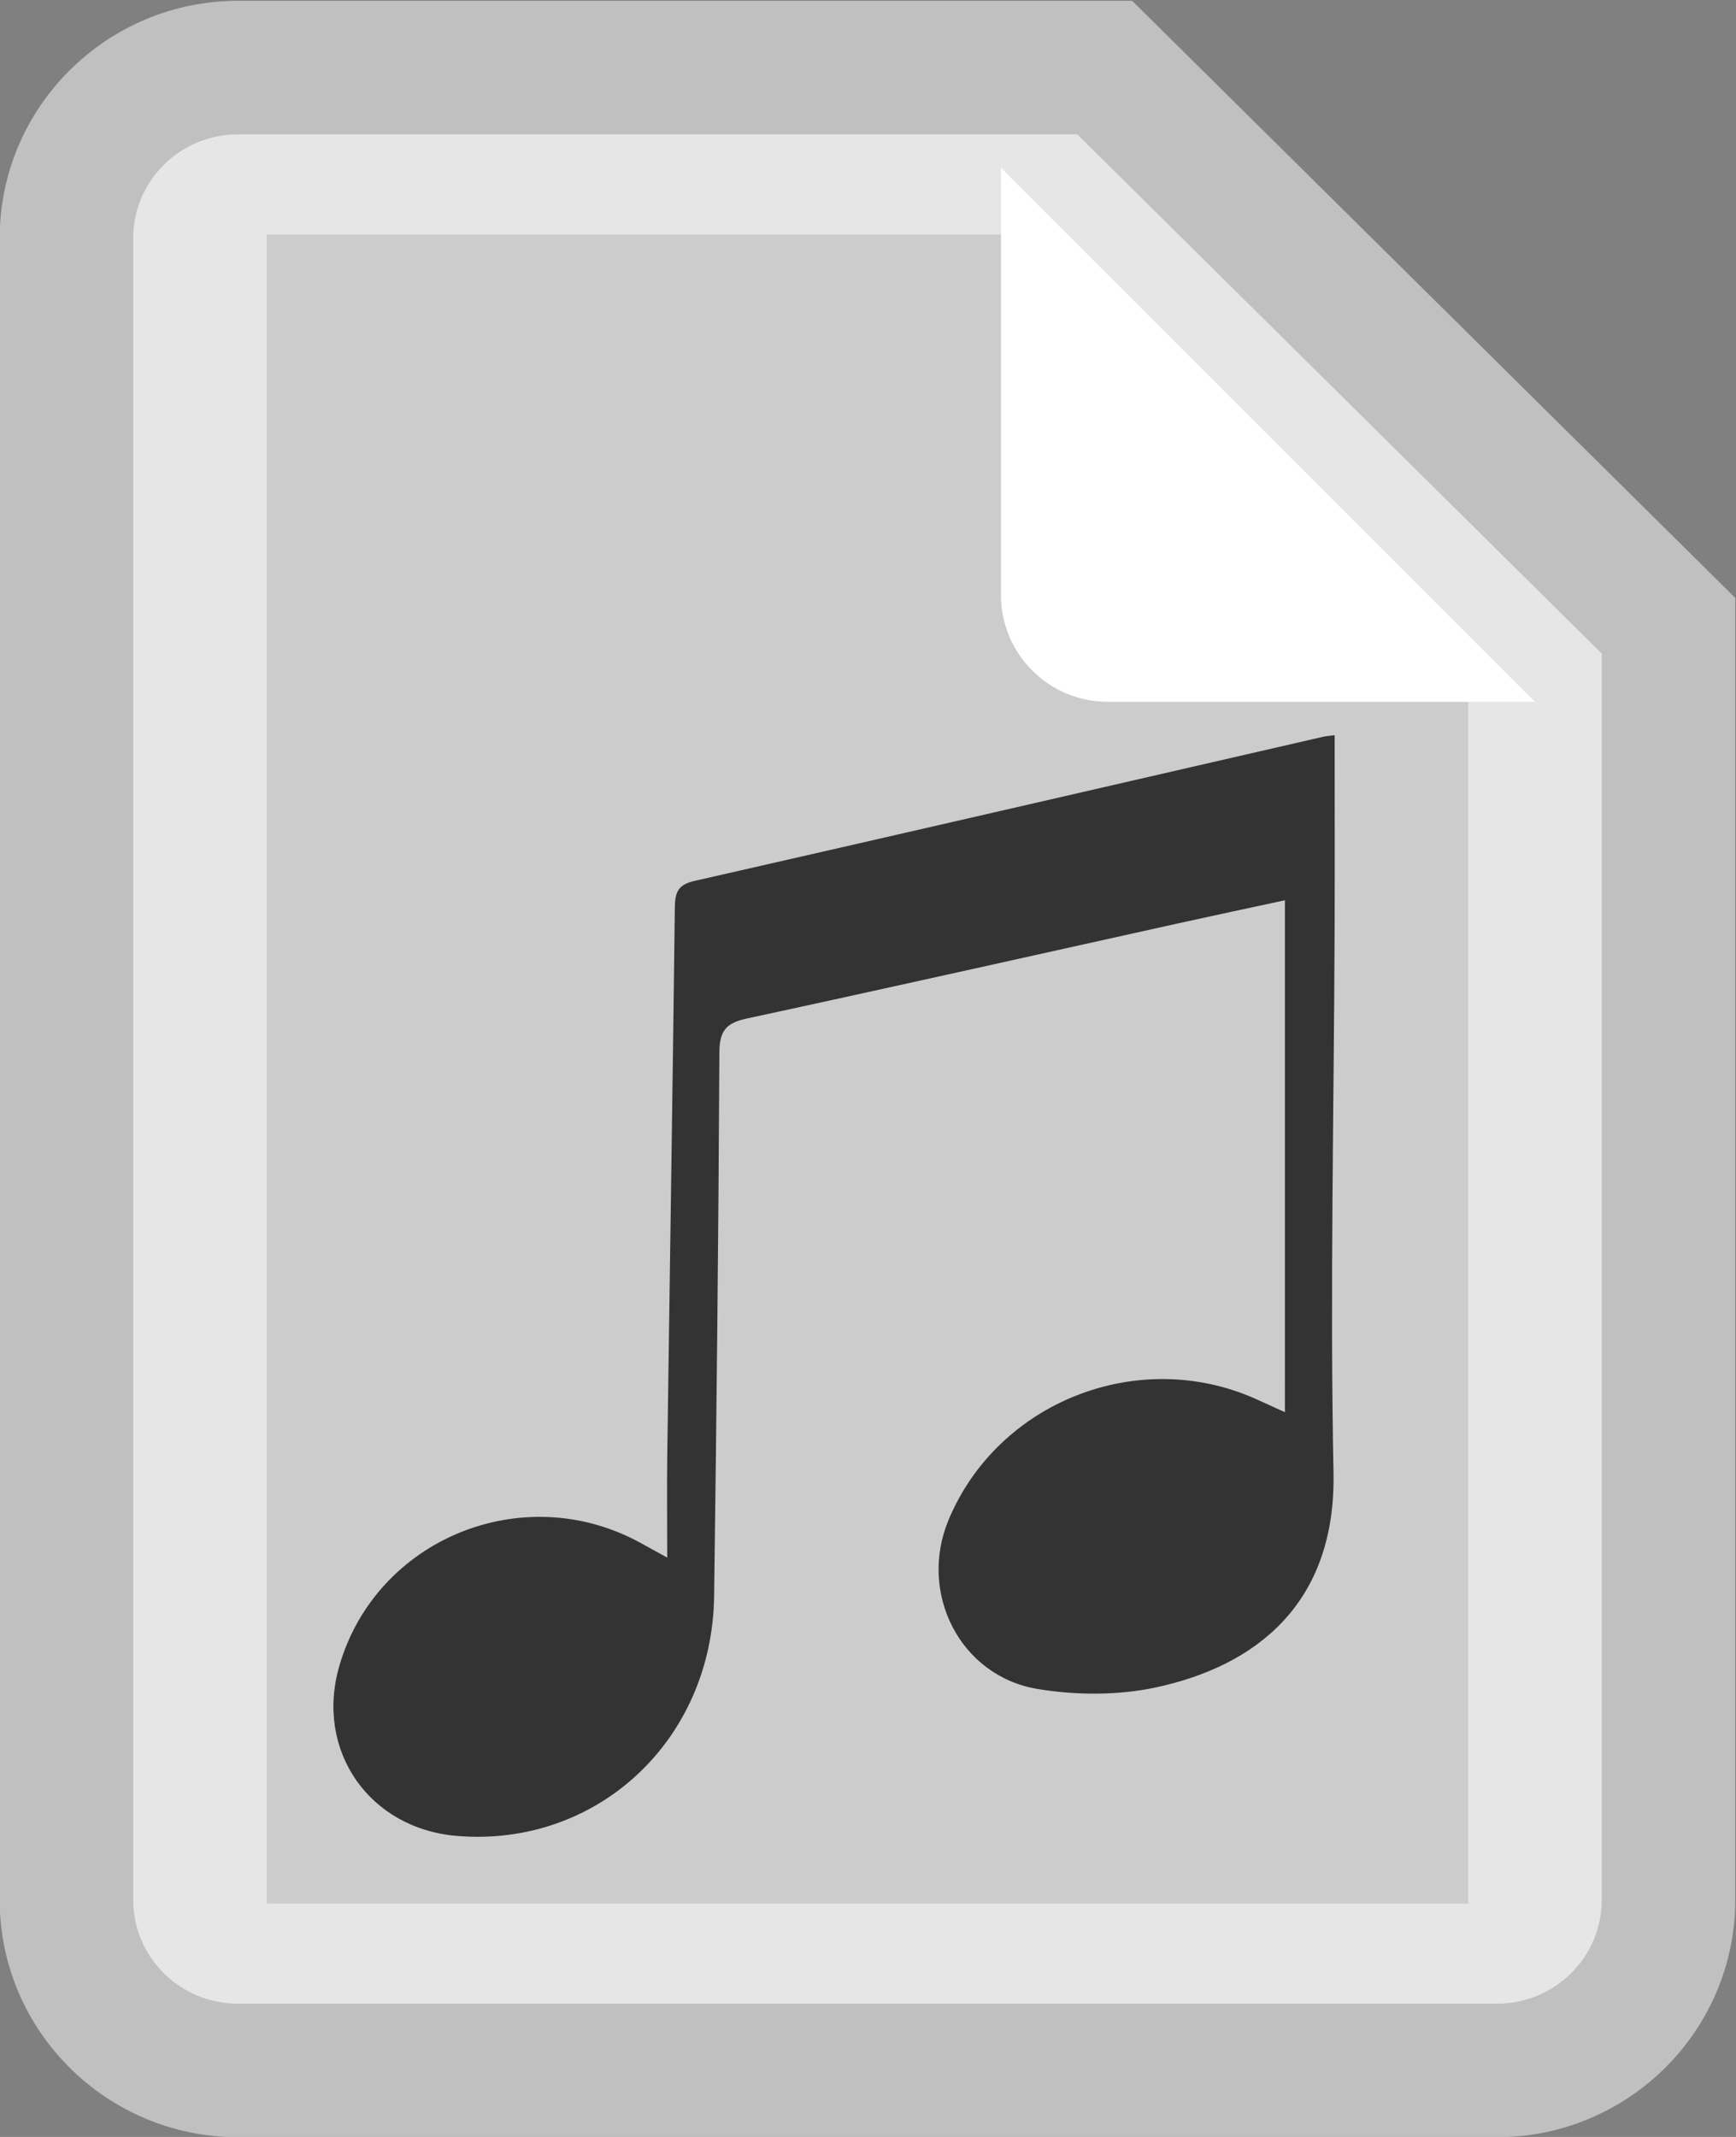 <?xml version="1.0" encoding="UTF-8" standalone="no"?>
<svg
   xmlns:dc="http://purl.org/dc/elements/1.1/"
   xmlns:cc="http://creativecommons.org/ns#"
   xmlns:rdf="http://www.w3.org/1999/02/22-rdf-syntax-ns#"
   xmlns:svg="http://www.w3.org/2000/svg"
   xmlns="http://www.w3.org/2000/svg"
   viewBox="0 0 138.666 170.667"
   height="170.667"
   width="138.666"
   xml:space="preserve"
   id="svg2"
   version="1.1"><rect x="0" y="0" width="138.666" height="170.667" fill="#808080" stroke="none"/><defs
     id="defs6"><clipPath
       id="clipPath18"
       clipPathUnits="userSpaceOnUse"><path
         id="path16"
         d="M 0,256 H 256 V 0 H 0 Z" /></clipPath><clipPath
       id="clipPath26"
       clipPathUnits="userSpaceOnUse"><path
         id="path24"
         d="M 76,192 H 180 V 64 H 76 Z" /></clipPath></defs><g
     transform="matrix(1.333,0,0,-1.333,-101.334,256)"
     id="g10"><g
       id="g12"><g
         clip-path="url(#clipPath18)"
         id="g14"><g
           id="g20"><g
             id="g22" /><g
             id="g34"><g
               style="opacity:0.5"
               id="g32"
               clip-path="url(#clipPath26)"><g
                 id="g30"
                 transform="translate(143.861,192)"><path
                   id="path28"
                   style="fill:#ffffff;fill-opacity:1;fill-rule:nonzero;stroke:none"
                   d="m 0,0 h -3.29 -50.286 c -7.877,0 -14.285,-6.38 -14.285,-14.222 v -99.556 c 0,-7.842 6.408,-14.222 14.285,-14.222 h 75.429 c 7.877,0 14.286,6.38 14.286,14.222 v 74.667 3.337 l -2.372,2.348 -31.429,31.112 z" /></g></g></g></g><g
           transform="translate(140.571,184)"
           id="g36"><path
             id="path38"
             style="fill:#e6e6e6;fill-opacity:1;fill-rule:nonzero;stroke:none"
             d="m 0,0 h -50.286 c -3.473,0 -6.285,-2.784 -6.285,-6.222 v -99.556 c 0,-3.438 2.812,-6.222 6.285,-6.222 h 75.429 c 3.473,0 6.286,2.784 6.286,6.222 v 74.667 z" /></g><g
           transform="translate(137.138,178)"
           id="g40"><path
             id="path42"
             style="fill:#cccccc;fill-opacity:1;fill-rule:nonzero;stroke:none"
             d="M 0,0 26.862,-27.501 V -100 h -72 V 0 Z" /></g><g
           transform="translate(155.213,150)"
           id="g44"><path
             id="path46"
             style="fill:#ffffff;fill-opacity:1;fill-rule:nonzero;stroke:none"
             d="m 0,0 h -12.813 c -3.536,0 -6.4,2.864 -6.4,6.4 V 19.2 32 l 32,-32 z" /></g><g
           transform="translate(155.995,148)"
           id="g48"><path
             id="path50"
             style="fill:#333333;fill-opacity:1;fill-rule:nonzero;stroke:none"
             d="m 0,0 c 0,-3.981 0.011,-7.798 -0.002,-11.615 -0.039,-10.856 -0.282,-21.716 -0.067,-32.567 0.155,-7.839 -4.633,-11.588 -10.668,-12.874 -2.258,-0.481 -4.749,-0.466 -7.038,-0.093 -4.679,0.764 -7.186,5.763 -5.358,10.139 2.958,7.08 11.375,10.39 18.413,7.239 0.47,-0.21 0.937,-0.425 1.739,-0.79 V -9.89 c -2.031,-0.439 -4.232,-0.905 -6.428,-1.391 -8.606,-1.904 -17.205,-3.838 -25.821,-5.695 -1.248,-0.269 -1.633,-0.745 -1.639,-2.043 -0.051,-10.855 -0.168,-21.71 -0.315,-32.565 -0.117,-8.645 -7.005,-15.045 -15.385,-14.367 -5.287,0.428 -8.545,5.123 -7.072,10.193 2.208,7.598 10.984,11.204 17.994,7.394 0.444,-0.241 0.886,-0.487 1.653,-0.909 0,2.263 -0.024,4.274 0.004,6.284 0.15,10.902 0.322,21.803 0.453,32.704 0.011,0.885 0.213,1.335 1.164,1.551 12.567,2.857 25.125,5.755 37.686,8.641 C -0.511,-0.053 -0.328,-0.044 0,0" /></g></g></g></g></svg>